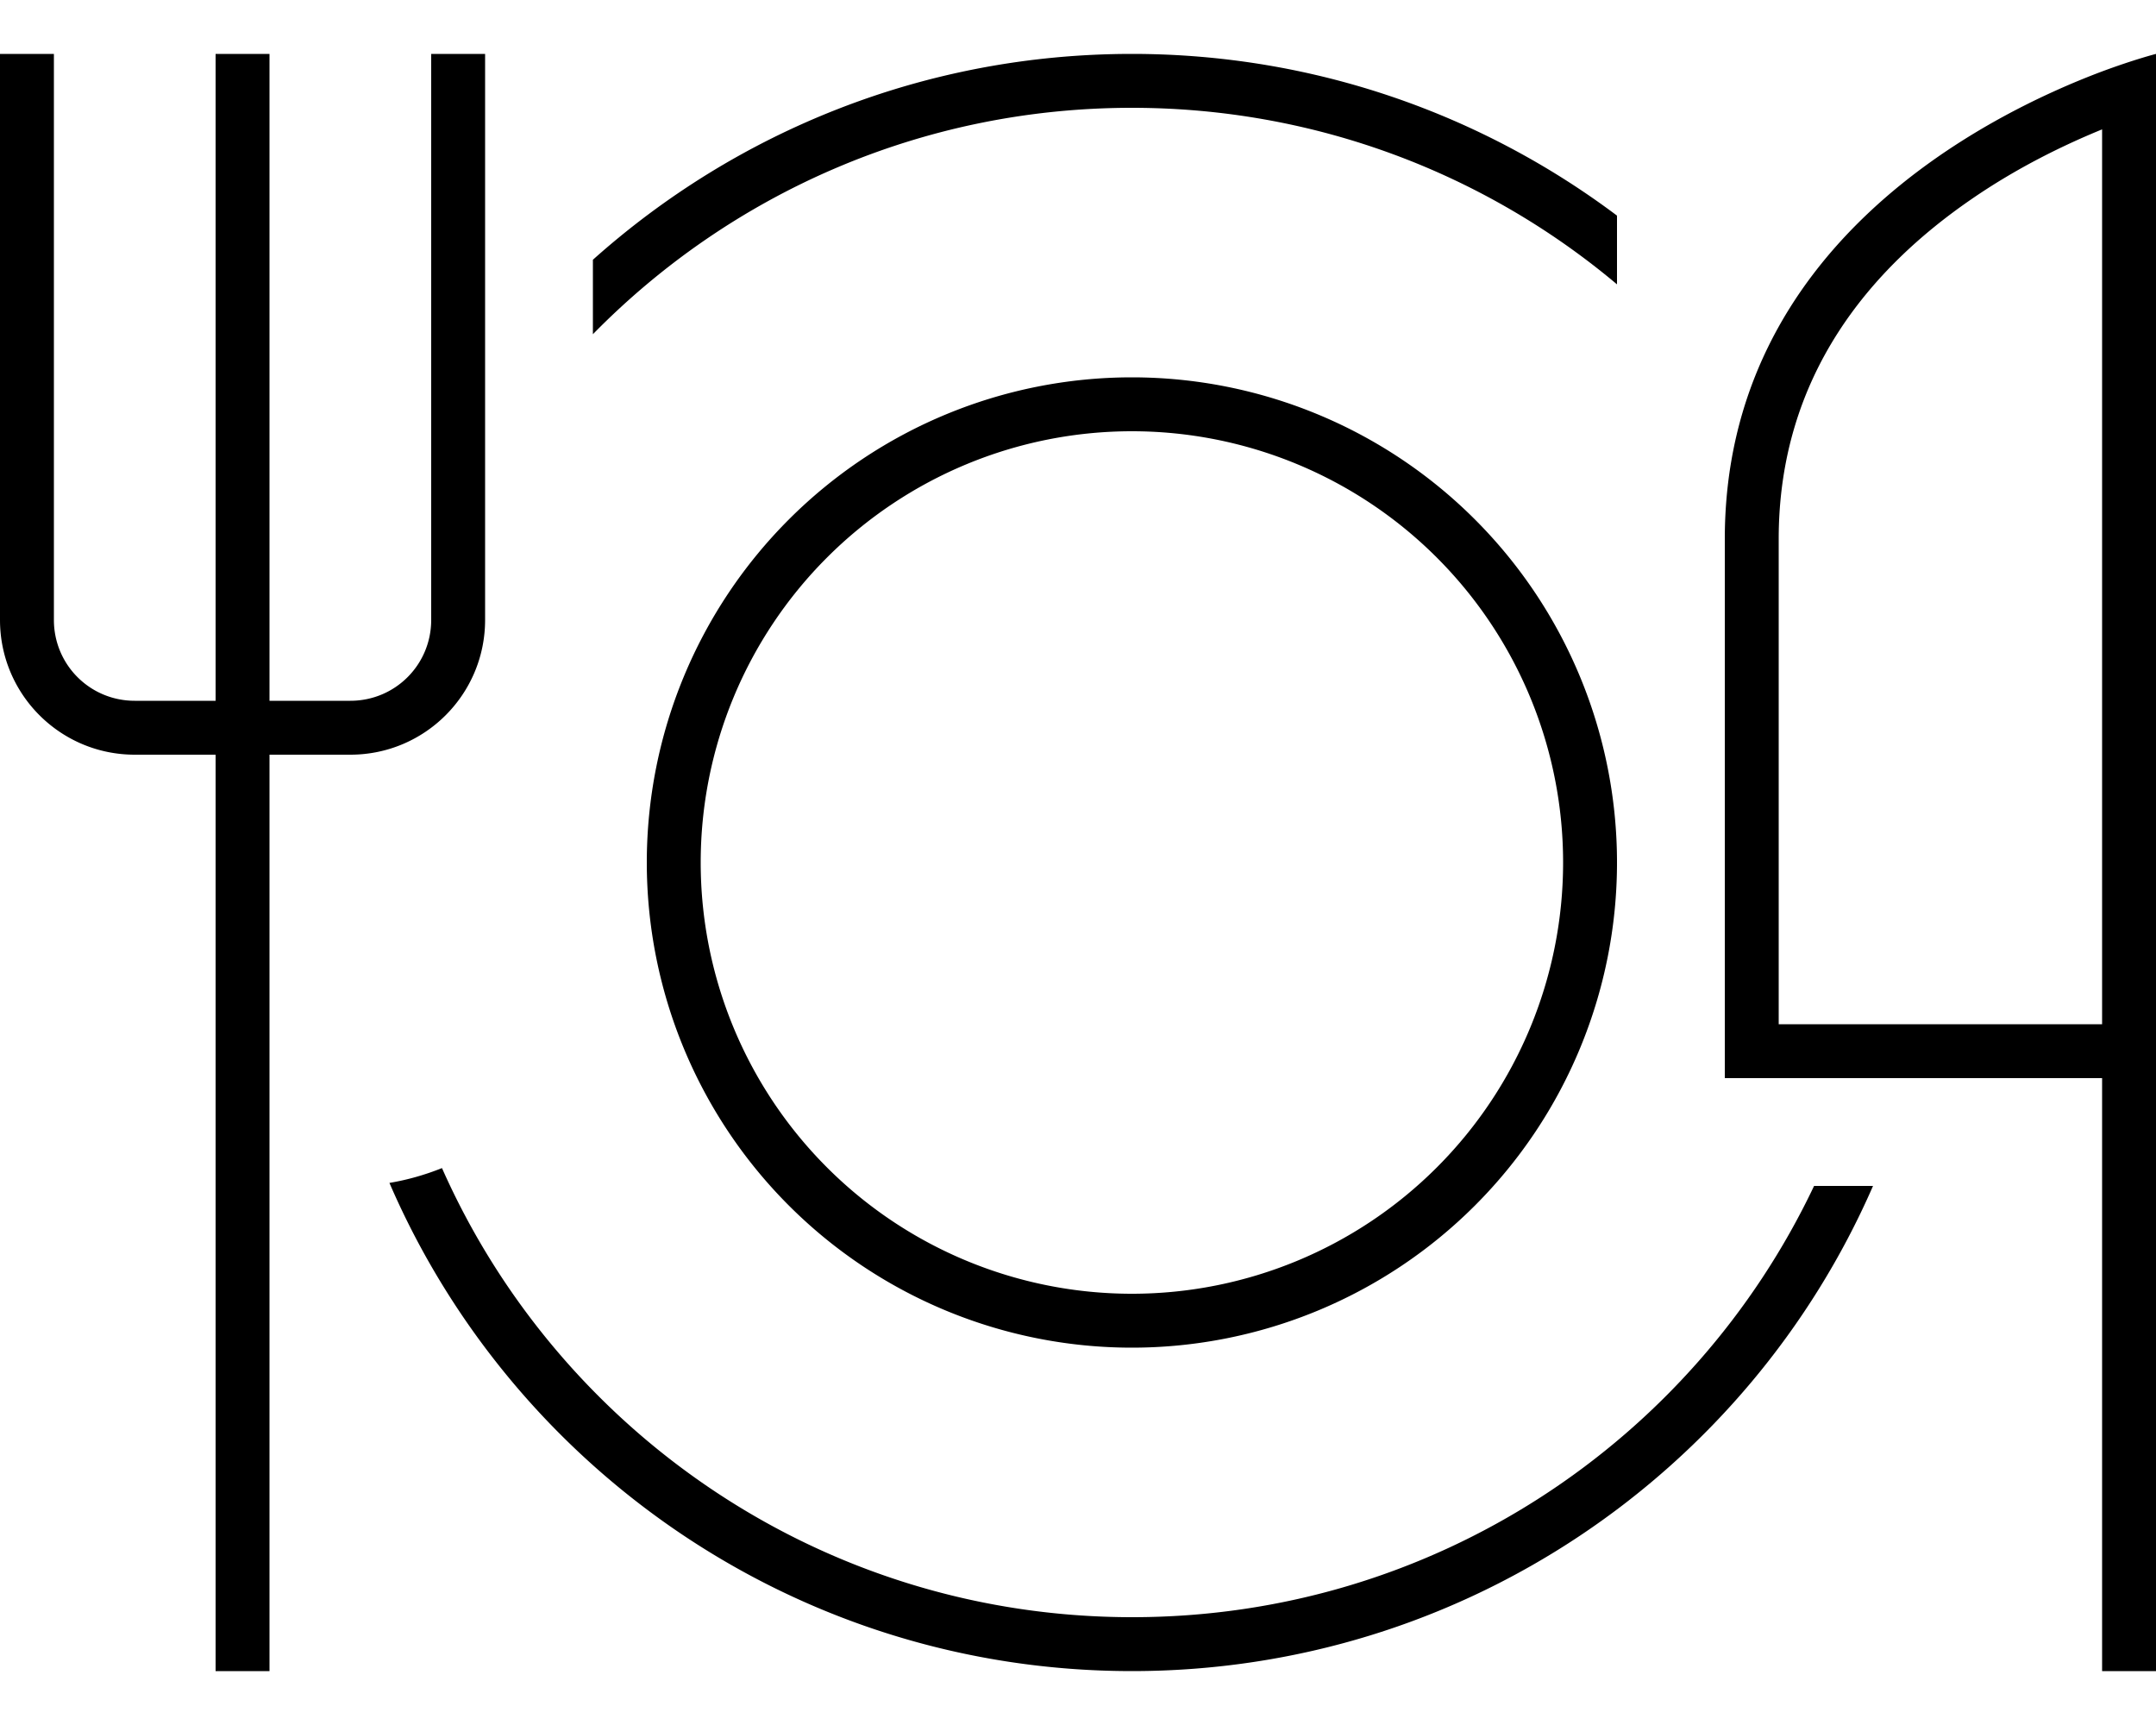 <svg xmlns="http://www.w3.org/2000/svg" viewBox="0 0 640 512"><!--! Font Awesome Pro 7.1.0 by @fontawesome - https://fontawesome.com License - https://fontawesome.com/license (Commercial License) Copyright 2025 Fonticons, Inc. --><path fill="currentColor" d="M480 64l0 20.4C441.1 51.7 390.8 32 336 32 273.3 32 216.7 57.7 176 99.2l0-22.1c42.5-38 98.5-61.1 160-61.1 54 0 103.9 17.9 144 48zm32 96c0-87.2 77.7-125.9 112-138.8 9.7-3.6 16-5.2 16-5.2l0 480-16 0 0-176-112 0 0-160zM128 16l16 0 0 168c0 22.1-17.9 40-40 40l-24 0 0 272-16 0 0-272-24 0c-22.1 0-40-17.9-40-40l0-168 16 0 0 168c0 13.3 10.7 24 24 24l24 0 0-192 16 0 0 192 24 0c13.3 0 24-10.7 24-24l0-168zM556 352c-37 84.8-121.6 144-220 144-98.8 0-183.6-59.7-220.4-144.9 5.4-.9 10.6-2.4 15.6-4.4 34.8 78.5 113.4 133.3 204.9 133.3 89.4 0 166.5-52.3 202.4-128l17.6 0zM336 400a144 144 0 1 1 0-288 144 144 0 1 1 0 288zm0-16a128 128 0 1 0 0-256 128 128 0 1 0 0 256zm288-80l0-265.6c-11 4.5-25 11.2-38.9 20.8-29.5 20.3-57.1 52-57.1 100.8l0 144 96 0z"/></svg>